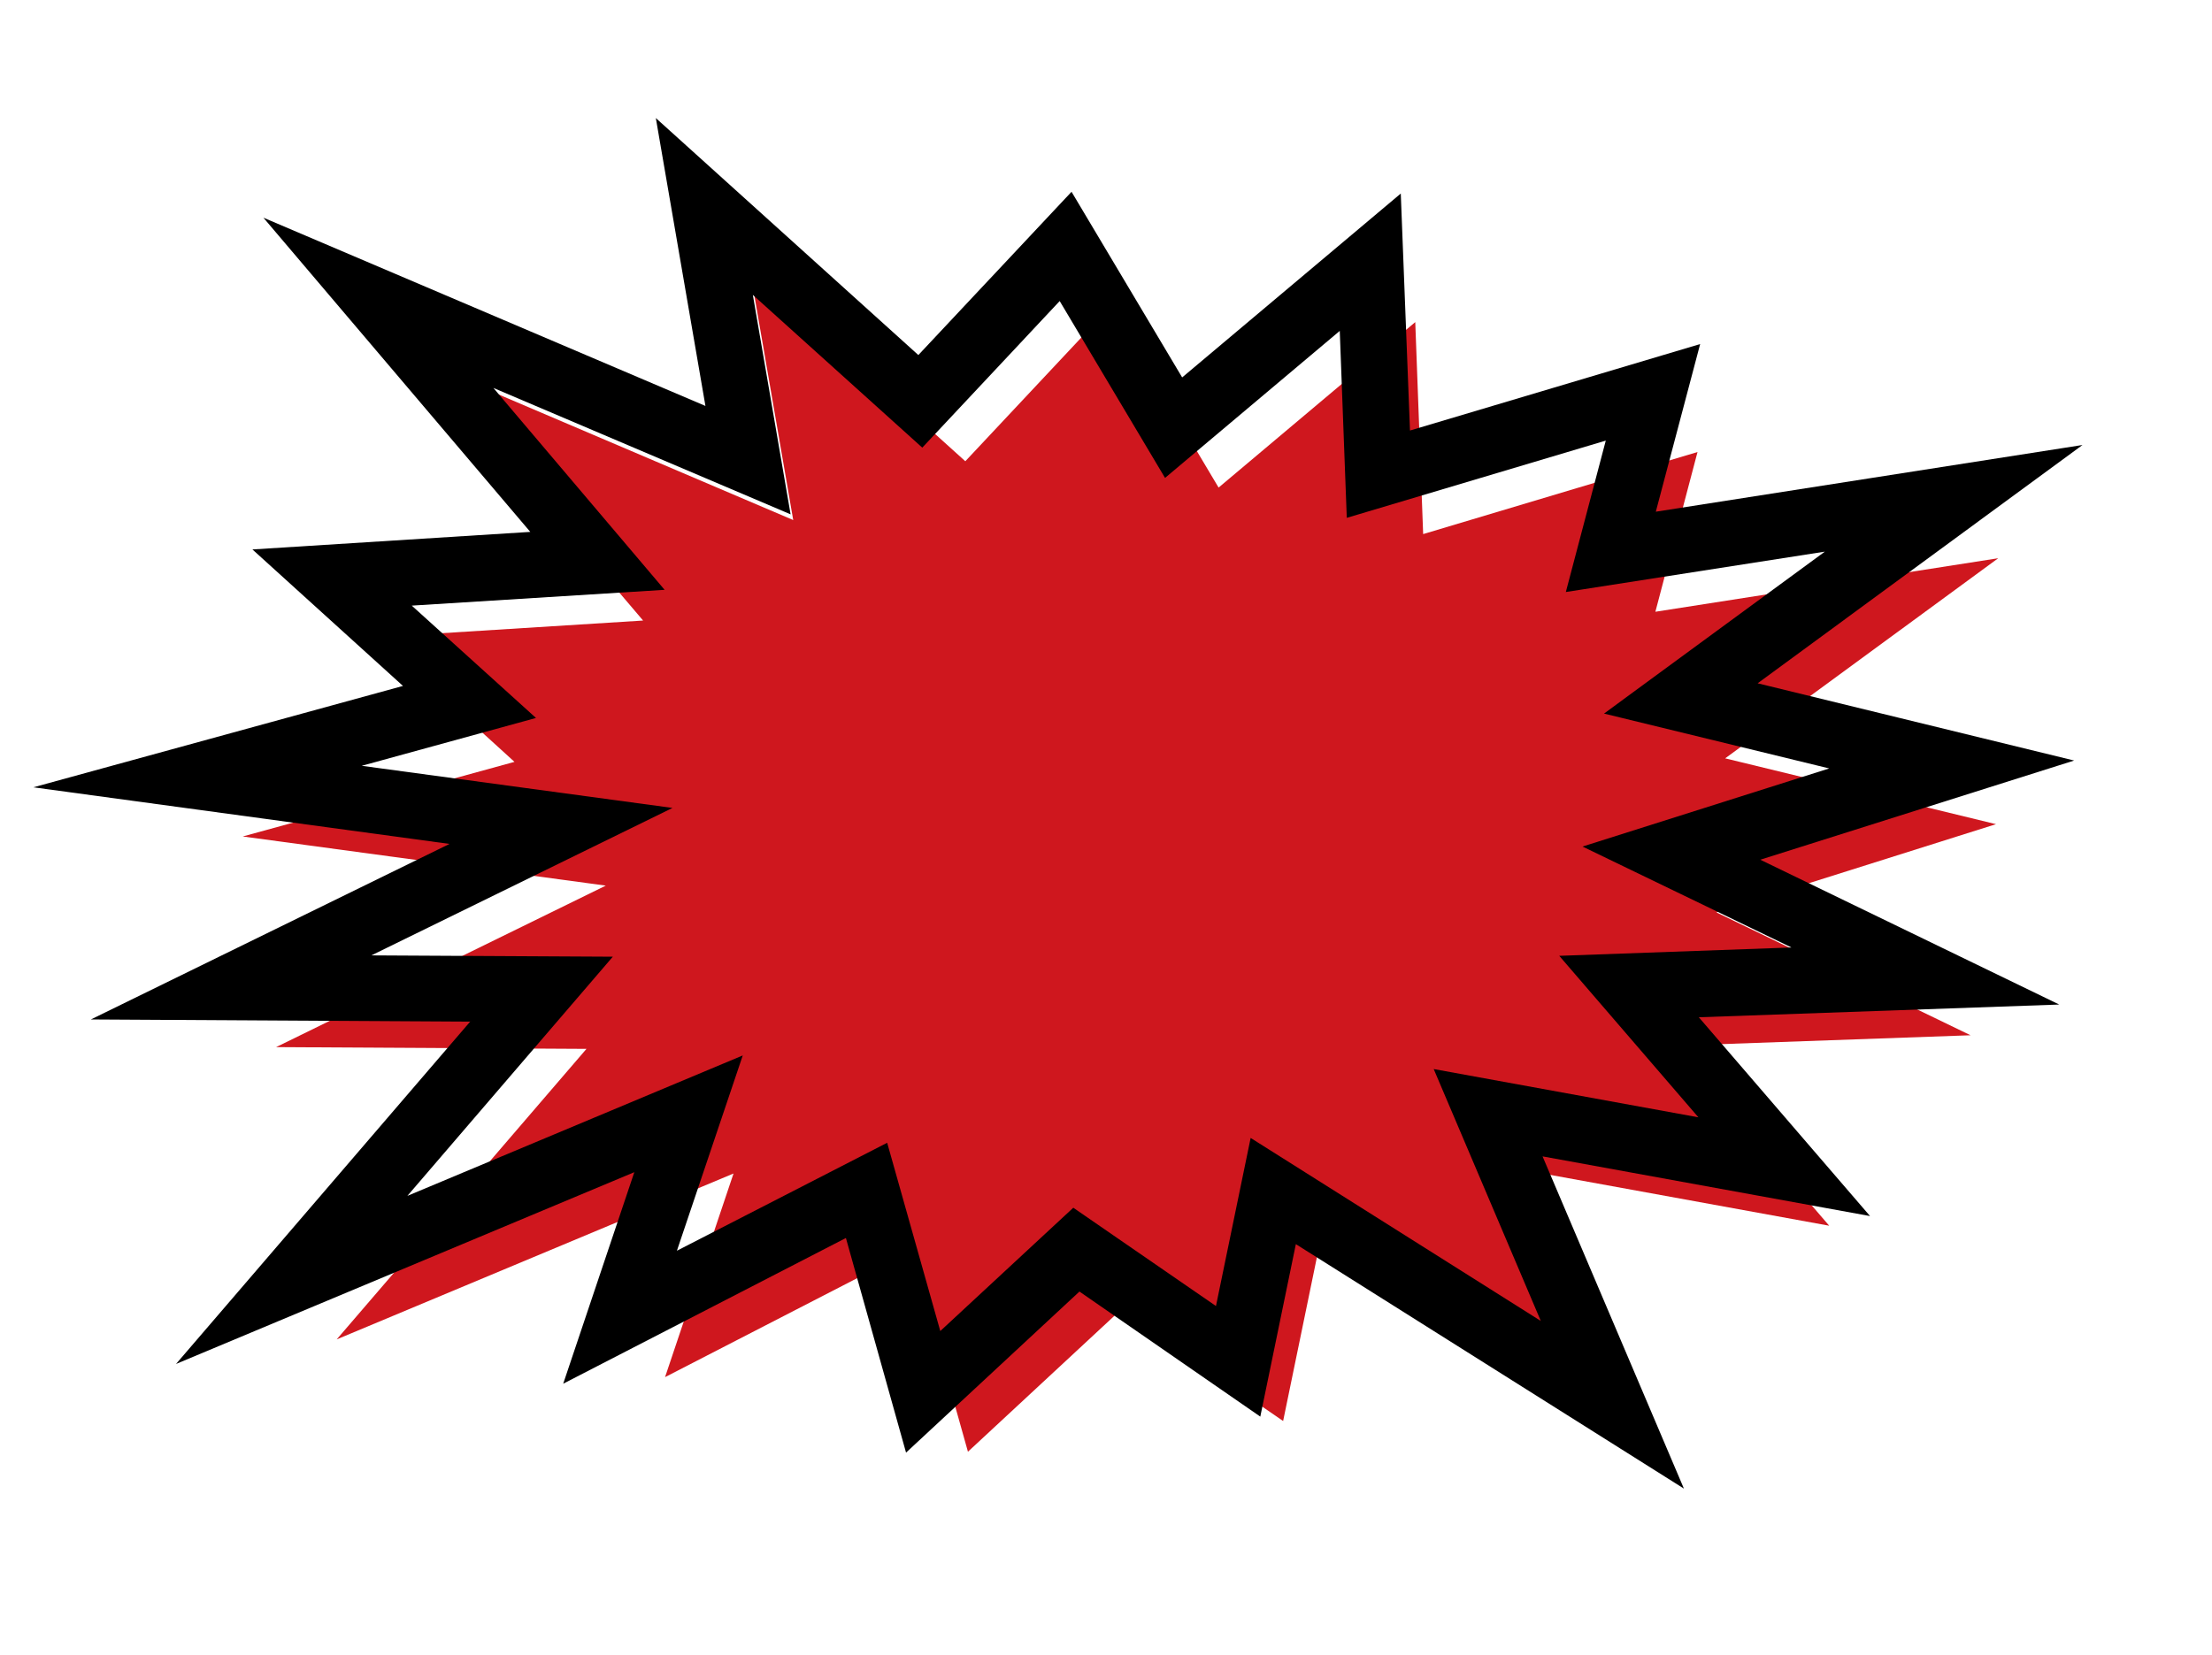 <?xml version="1.0" encoding="utf-8"?>
<!-- Generator: Adobe Illustrator 24.1.0, SVG Export Plug-In . SVG Version: 6.00 Build 0)  -->
<svg version="1.1"
	 id="svg2" xmlns:cc="http://creativecommons.org/ns#" xmlns:dc="http://purl.org/dc/elements/1.1/" xmlns:rdf="http://www.w3.org/1999/02/22-rdf-syntax-ns#" xmlns:svg="http://www.w3.org/2000/svg"
	 xmlns="http://www.w3.org/2000/svg" xmlns:xlink="http://www.w3.org/1999/xlink" x="0px" y="0px" viewBox="0 0 503.9 377.1"
	 style="enable-background:new 0 0 503.9 377.1;" xml:space="preserve">
<style type="text/css">
	.st0{fill:#CF171E;}
</style>
<path id="path2988" class="st0" d="M416.7,279.3L349.2,267l28.3,66.7L300.3,285l-8,38.8l-36.9-25.4l-34.9,32.4l-12.9-45.9
	l-56.1,28.9l15.6-46.4l-90.4,37.8l56.9-66.2l-70.7-0.4l75.1-36.8l-82.7-11.2l61.9-17L86,145.2l60.5-3.8L96.5,82.6l84.2,35.9
	l-10-57.8l49.2,44.4l33.1-35.3l24.6,41.3l44.8-37.7l1.8,48.3l62.5-18.7l-9.6,36.4l78.1-12.2l-62.2,45.6l61.7,15L391,207.9l57.9,28
	l-67.5,2.4L416.7,279.3z"/>
<path d="M383.6,339.2l-88.4-55.7l-8.1,39.3l-41.2-28.5L206.4,331l-13.7-48.9l-64.4,33.2l16.2-48.2L40.1,310.8l67-78l-86.4-0.5
	l81.7-40L7.6,179.4l84.2-23.1l-34.3-31.1l63.3-4L60,49.6l100.7,42.9l-11.3-65.6l59.8,54l34.9-37.2L269.3,86l49.8-41.9l2.1,54
	l66.1-19.7l-10.1,38.2l97.2-15.2l-74,54.3l72.1,17.6l-71.5,22.6l68.1,33l-82.1,2.9l39,45.3l-74.6-13.6L383.6,339.2z M202.1,260.4
	l12.1,42.9l30.3-28.1l32.5,22.4l7.9-38.3l66.1,41.7l-24.4-57.4l60.3,11l-31.7-36.8l52.9-1.9l-47.6-23l56.2-17.8l-51.3-12.5
	l50.3-36.9l-59,9.2l9.1-34.5l-59,17.6l-1.6-42.6l-39.8,33.5l-24-40.3l-31.3,33.4l-38.6-34.8l8.6,50l-67.7-28.8l39,46l-57.6,3.6
	l28.3,25.6l-39.7,10.9l70.8,9.6l-68.6,33.6l55,0.3l-46.8,54.5l76.4-32l-15,44.5L202.1,260.4z"/>
</svg>
